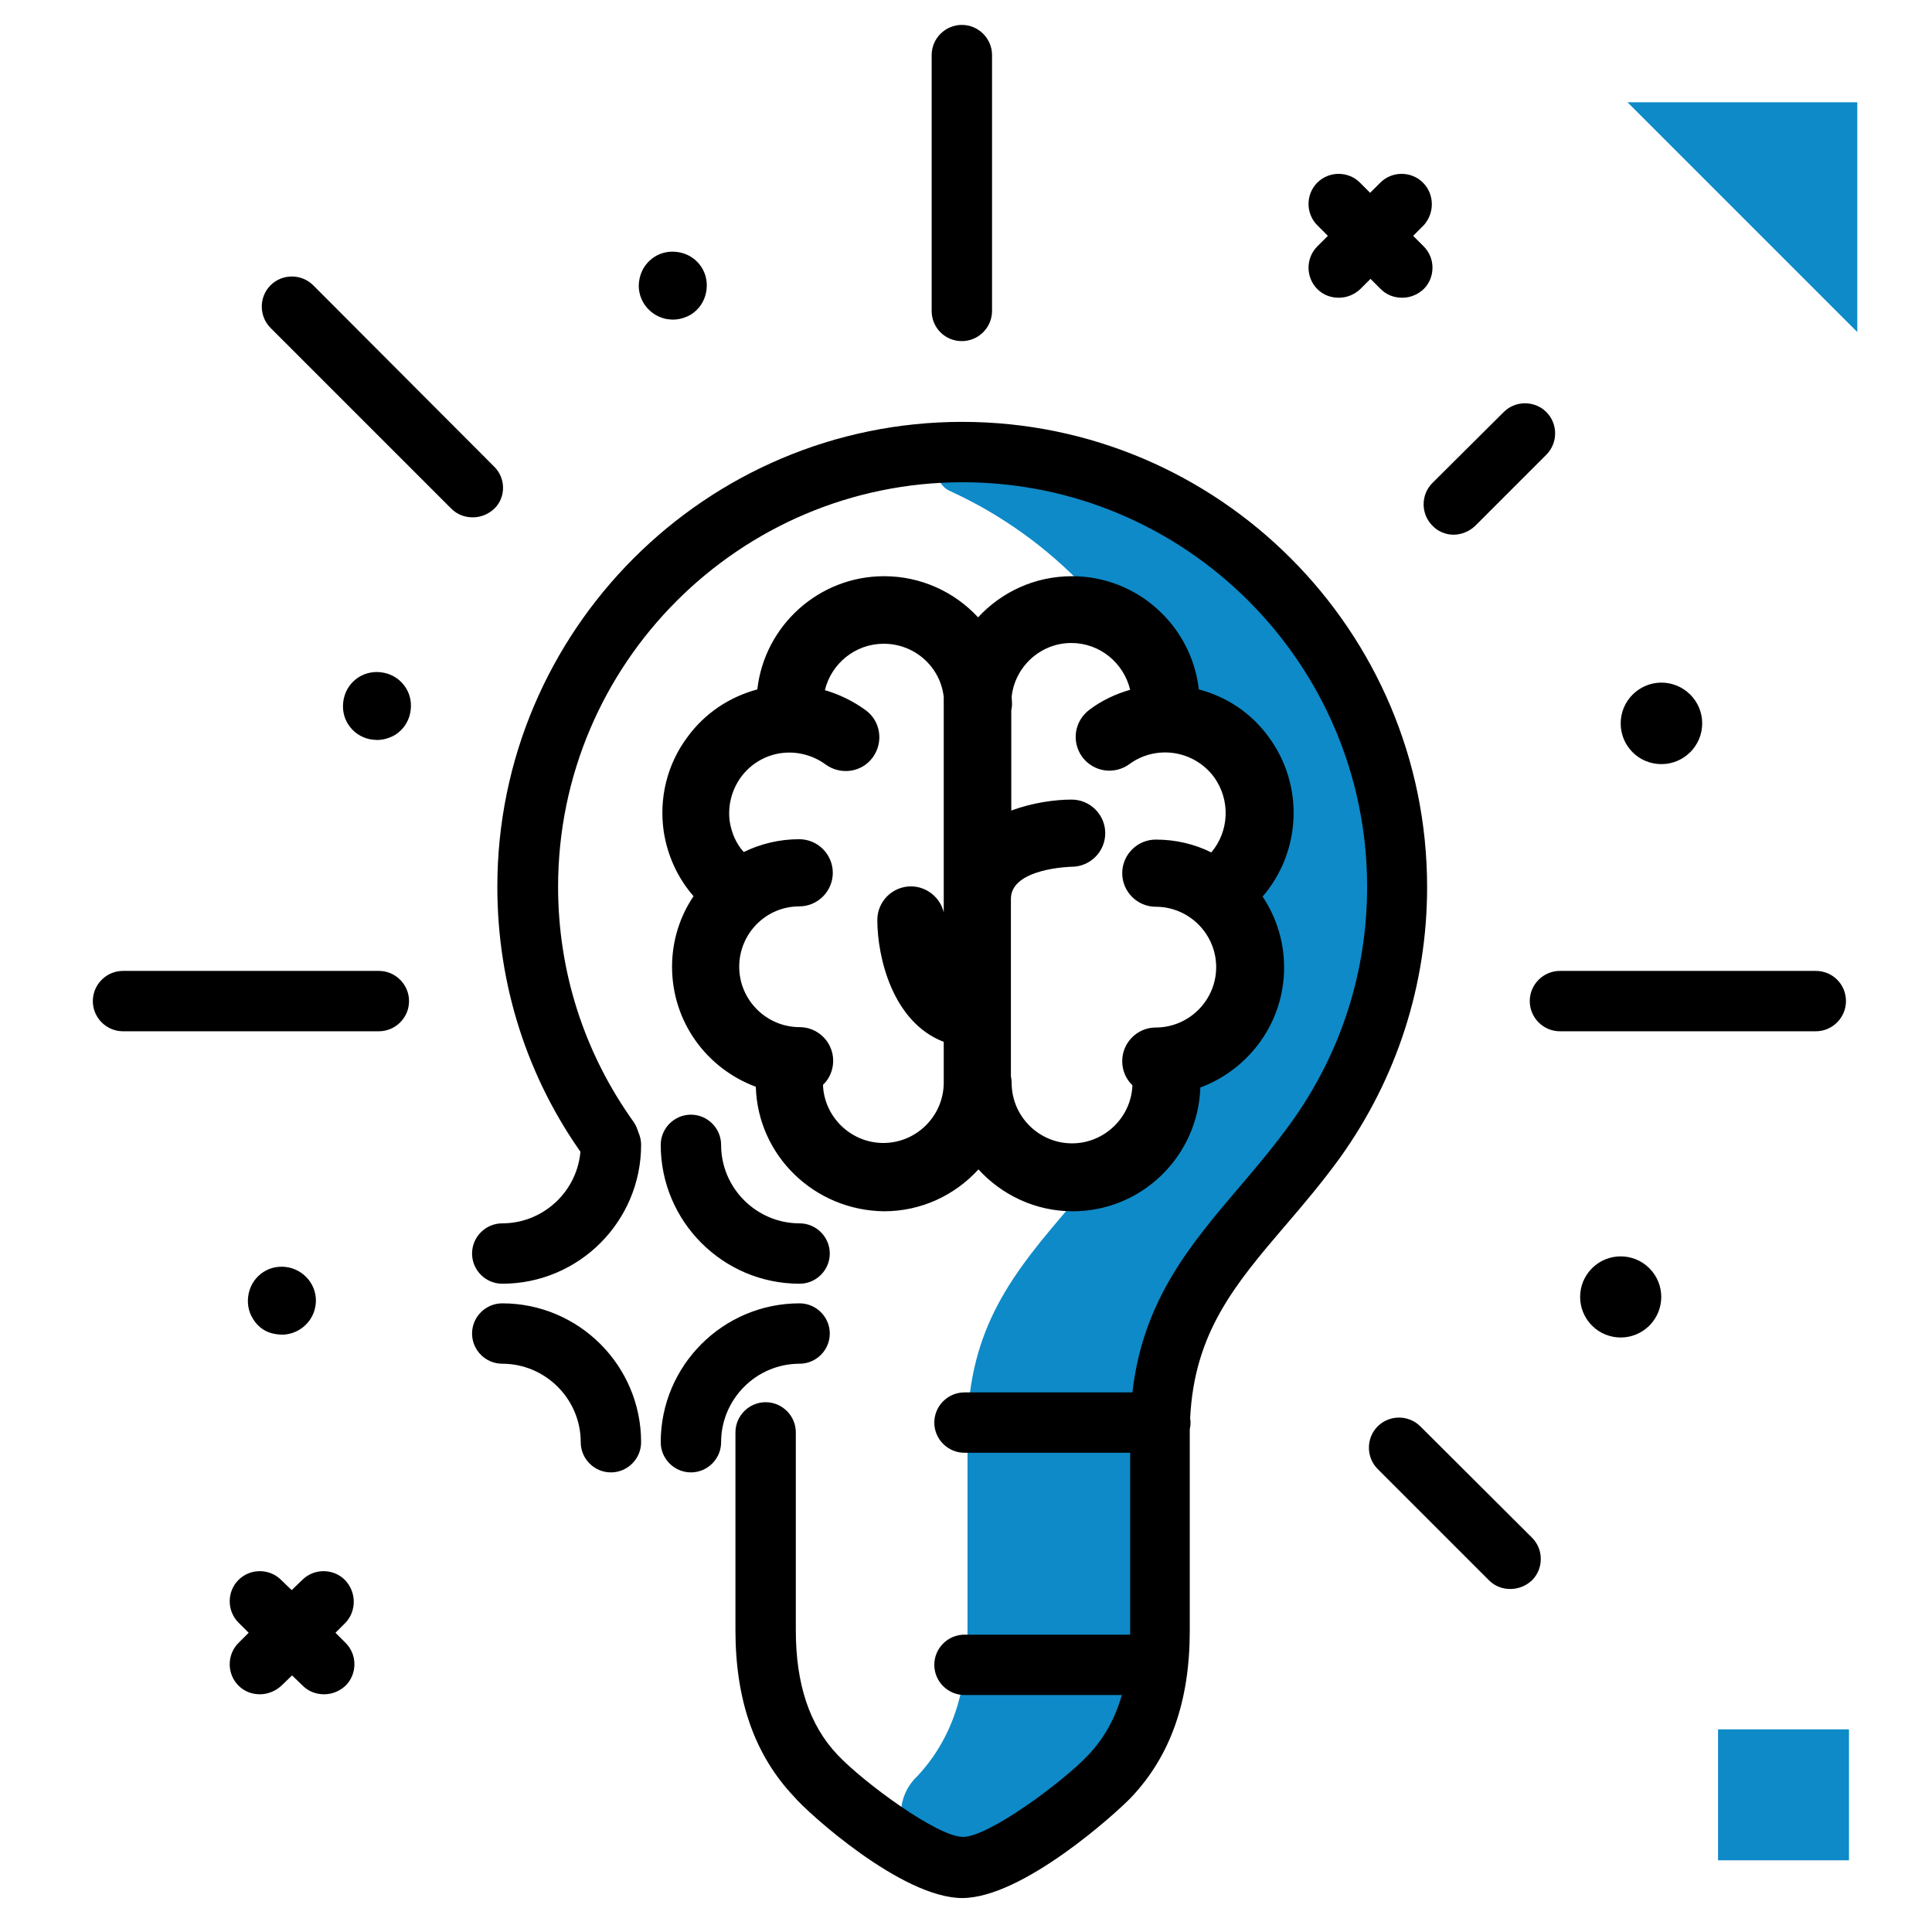 <svg version="1.1" id="Layer_1_think" xmlns="http://www.w3.org/2000/svg" xmlns:xlink="http://www.w3.org/1999/xlink" x="0px" y="0px" viewBox="0 0 512 512" enable-background="new 0 0 512 512" xml:space="preserve">
<linearGradient id="SVGID_1_think" gradientUnits="userSpaceOnUse" x1="304.497" y1="493.807" x2="304.497" y2="144.244" class="gradient-element">
	<stop offset="0" class="primary-color-gradient" style="stop-color: #1A0841"></stop>
	<stop offset="1" class="secondary-color-gradient" style="stop-color: #4F9DA6"></stop>
</linearGradient>
<path fill="url(#SVGID_1_think)" class="accent-color" d="M255,119.8c-0.4,0-0.7,0-1.1,0c-5.8,0.1-7.4,7.9-2.2,10.3c27.4,12.5,49,35.4,59.9,63.6
	c2.4,6.2,14.9-1.6,17.3,16.5c2.3,18-9.6,17.2-9.6,24.8c0,7.5,16.6,11.1,9.6,27.7c-6.9,16.5-17,13.9-18,15.6
	c-4.7,7.7-7.7,16.3-13.1,23.7c-4.5,6.3-9.4,12.1-14.2,17.7c-14.6,17.1-27.2,31.9-27.2,60v52.4c0,16.5-4.4,29.1-13.3,38.6
	c-0.1,0.1-0.3,0.3-0.4,0.4c-6.6,6.7-4.6,18,4,21.7c3.1,1.3,5.9,2.1,8.2,2.1c11.3,0,33.5-18.4,39-24.2c9-9.5,13.3-22.1,13.3-38.6
	v-52.4c0-28.1,12.6-42.9,27.2-60c4.7-5.6,9.6-11.3,14.2-17.7c14.1-19.8,21.6-43.1,21.5-67.5C369.9,170.8,318.7,119.8,255,119.8z" style="
    fill: #0e8ac8;
"></path>
<path d="M108.4,265.3c0,4.4-3.6,8-8,8H32.6c-4.4,0-8-3.6-8-8s3.6-8,8-8h67.8C104.8,257.3,108.4,260.9,108.4,265.3z M481.2,257.3
	h-67.8c-4.4,0-8,3.6-8,8s3.6,8,8,8h67.8c4.4,0,8-3.6,8-8S485.7,257.3,481.2,257.3z M385.2,141.7c2,0,4.1-0.8,5.7-2.3l18.9-18.9
	c3.1-3.1,3.1-8.2,0-11.3c-3.1-3.1-8.2-3.1-11.3,0L379.6,128c-3.1,3.1-3.1,8.2,0,11.3C381.1,140.9,383.2,141.7,385.2,141.7z
	 M130.9,123.6L83,75.6c-3.1-3.1-8.2-3.1-11.3,0c-3.1,3.1-3.1,8.2,0,11.3l47.9,47.9c1.6,1.6,3.6,2.3,5.7,2.3s4.1-0.8,5.7-2.3
	C134.1,131.8,134.1,126.7,130.9,123.6z M376.4,378c-3.1-3.1-8.2-3.1-11.3,0c-3.1,3.1-3.1,8.2,0,11.3l29.5,29.5
	c1.6,1.6,3.6,2.3,5.7,2.3c2,0,4.1-0.8,5.7-2.3c3.1-3.1,3.1-8.2,0-11.3L376.4,378z M254.9,90.4c4.4,0,8-3.6,8-8V14.6c0-4.4-3.6-8-8-8
	s-8,3.6-8,8v67.8C246.9,86.9,250.5,90.4,254.9,90.4z M255,111.8c-67.9,0-123.2,55.3-123.2,123.2c0,25.9,7.9,50.7,23,71.6
	c2.6,3.6,7.6,4.4,11.2,1.9c3.6-2.6,4.4-7.6,1.9-11.2c-13.1-18.3-20-39.8-20-62.3c0-59.1,48.1-107.2,107.2-107.2
	s107.2,48.1,107.2,107.2c0,22.5-6.9,44-20,62.3c-4.3,6-9,11.6-13.6,17l-0.1,0.1c-13.2,15.5-25.7,30.2-28.5,54.6h-44.5
	c-4.4,0-8,3.6-8,8s3.6,8,8,8h43.9v47c0,0.4,0,0.8,0,1.2h-43.9c-4.4,0-8,3.6-8,8s3.6,8,8,8h41.7c-1.8,6.3-4.8,11.6-8.9,15.9
	c-6.8,7.2-26.4,21.7-33.2,21.7c-6.8,0-26.5-14.6-33.2-21.7c-7.5-7.9-11.1-18.8-11.1-33.1v-52.4c0-4.4-3.6-8-8-8s-8,3.6-8,8v52.4
	c0,18.6,5.1,33.1,15.5,44.1C214,480.4,239,503,255,503c16,0,40.9-22.6,44.8-26.7c10.4-11,15.5-25.5,15.5-44.1v-52.4c0-0.3,0-0.6,0-1
	c0.1-0.5,0.2-1.1,0.2-1.7c0-0.4,0-0.8-0.1-1.2c1.1-22.7,11.8-35.4,25.2-51.1l0.1-0.1c4.8-5.6,9.8-11.5,14.5-18
	c15-21,23-45.8,23-71.6C378.2,167.1,322.9,111.8,255,111.8z M200.3,288c-13-4.8-22.2-17.2-22.2-31.8c0-6.9,2.1-13.4,5.7-18.7
	c-4.2-4.8-6.9-10.7-7.9-17.1c-1.3-8.9,0.9-17.9,6.3-25.1c4.6-6.3,11.1-10.6,18.5-12.6c1.9-16.9,16.3-30,33.6-30
	c9.8,0,18.7,4.2,24.9,10.9c6.2-6.7,15-10.9,24.9-10.9c17.4,0,31.7,13.2,33.6,30c7.2,1.9,13.8,6.1,18.5,12.6
	c9.6,13,8.5,30.6-1.6,42.3c3.6,5.4,5.7,11.8,5.7,18.8c0,14.6-9.3,27-22.2,31.8c-0.6,18.2-15.5,32.8-33.8,32.8
	c-9.9,0-18.8-4.3-25-11.1c-6.2,6.8-15.1,11.1-25,11.1C215.8,320.8,200.8,306.2,200.3,288z M268.1,184.6c0,0.6,0.1,1.3,0.1,1.9
	c0,0.6-0.1,1.2-0.2,1.8v26.5c5.7-2.1,11.6-2.9,16-2.9c0,0,0,0,0,0c4.9,0,8.9,4,8.9,8.9c0,4.9-4,8.9-8.9,8.9
	c-0.3,0-16.1,0.4-16.1,8.5v47c0.1,0.6,0.2,1.2,0.2,1.8c0,8.8,7.2,16,16,16c8.6,0,15.7-6.9,16-15.4c-1.7-1.6-2.7-3.9-2.7-6.4
	c0-4.9,4-8.9,8.9-8.9c8.8,0,16-7.2,16-16c0-8.8-7.2-16-16-16c-4.9,0-8.9-4-8.9-8.9s4-8.9,8.9-8.9c5.3,0,10.3,1.2,14.7,3.4
	c4.7-5.5,5.2-13.8,0.7-20c-5.3-7.1-15.3-8.6-22.4-3.4c-4,2.9-9.5,2.1-12.5-1.9c-2.9-4-2.1-9.5,1.9-12.5c3.3-2.5,7-4.2,10.8-5.3
	c-1.7-7.1-8-12.4-15.6-12.4C275.8,170.4,269,176.6,268.1,184.6z M195.9,256.2c0,8.8,7.2,16,16,16c4.9,0,8.9,4,8.9,8.9
	c0,2.5-1,4.8-2.7,6.4c0.3,8.5,7.4,15.4,16,15.4c8.8,0,16-7.2,16-16c0,0,0,0,0,0v-10.8c-13.6-5.2-17.6-22.5-17.6-32.3
	c0-4.9,4-8.9,8.9-8.9c0,0,0,0,0,0c4.2,0,7.8,3,8.7,6.9v-55.4c0,0,0-0.1,0-0.1c0-0.6,0-1.1,0-1.6c-0.9-8-7.7-14.1-15.9-14.1
	c-7.6,0-13.9,5.3-15.6,12.3c3.8,1.1,7.5,2.9,10.8,5.3c4,2.9,4.8,8.5,1.9,12.5c-2.9,4-8.5,4.8-12.5,1.9c-3.4-2.5-7.7-3.6-11.9-3
	c-4.2,0.6-8,2.9-10.5,6.3c-2.5,3.4-3.6,7.7-3,11.9c0.5,3,1.7,5.8,3.7,8c4.5-2.2,9.5-3.4,14.7-3.4c4.9,0,8.9,4,8.9,8.9
	s-4,8.9-8.9,8.9C203,240.2,195.9,247.4,195.9,256.2z"></path>
<g>
	<path fill="#0e8ac8" class="primary-color accent-color" d="M490,493h-34.7v-34.7H490V493z"></path>
	<path fill="#0e8ac8" class="primary-color accent-color" d="M492.2,88l-60.9-60.9h60.9V88z"></path>
</g>
<path d="M133.1,340.2c-4.4,0-8-3.6-8-8s3.6-8,8-8c11.4,0,20.8-9.3,20.8-20.8c0-4.4,3.6-8,8-8s8,3.6,8,8
	C169.9,323.7,153.4,340.2,133.1,340.2z M219.9,332.2c0-4.4-3.6-8-8-8c-11.4,0-20.8-9.3-20.8-20.8c0-4.4-3.6-8-8-8s-8,3.6-8,8
	c0,20.3,16.5,36.8,36.8,36.8C216.3,340.2,219.9,336.6,219.9,332.2z M191.1,382.2c0-11.4,9.3-20.8,20.8-20.8c4.4,0,8-3.6,8-8
	s-3.6-8-8-8c-20.3,0-36.8,16.5-36.8,36.8c0,4.4,3.6,8,8,8S191.1,386.6,191.1,382.2z M169.9,382.2c0-20.3-16.5-36.8-36.8-36.8
	c-4.4,0-8,3.6-8,8s3.6,8,8,8c11.4,0,20.8,9.3,20.8,20.8c0,4.4,3.6,8,8,8S169.9,386.6,169.9,382.2z M67.1,349.6
	c-1.3-2-1.7-4.4-1.2-6.8c0.5-2.4,1.9-4.4,3.9-5.7c2-1.3,4.4-1.7,6.8-1.2c4.9,1.1,8,5.9,6.9,10.7c0,0,0,0,0,0
	c-0.9,4.2-4.7,7.1-8.8,7.1c-0.6,0-1.3-0.1-1.9-0.2C70.4,353.1,68.4,351.7,67.1,349.6z M185.9,70.8c1.3,2,1.7,4.4,1.2,6.8
	c-0.5,2.4-1.9,4.4-3.9,5.7c-1.5,0.9-3.2,1.4-4.9,1.4c-0.6,0-1.3-0.1-1.9-0.2c-4.9-1.1-8-5.9-6.9-10.7c0.5-2.4,1.9-4.4,3.9-5.7
	c2-1.3,4.4-1.7,6.8-1.2C182.6,67.4,184.6,68.8,185.9,70.8z M107.5,182.2c1.3,2,1.7,4.4,1.2,6.8c-0.5,2.4-1.9,4.4-3.9,5.7
	c-1.5,0.9-3.2,1.4-4.9,1.4c-0.6,0-1.3-0.1-1.9-0.2c-2.4-0.5-4.4-1.9-5.7-3.9s-1.7-4.4-1.2-6.8s1.9-4.4,3.9-5.7
	c2-1.3,4.5-1.7,6.8-1.2C104.2,178.8,106.2,180.2,107.5,182.2z M377.1,48.4c-3.1-3.1-8.2-3.1-11.3,0l-2.7,2.7l-2.7-2.7
	c-3.1-3.1-8.2-3.1-11.3,0c-3.1,3.1-3.1,8.2,0,11.3l2.8,2.8l-2.8,2.8c-3.1,3.1-3.1,8.2,0,11.3c1.6,1.6,3.6,2.3,5.7,2.3
	s4.1-0.8,5.7-2.3l2.7-2.7l2.7,2.7c1.6,1.6,3.6,2.3,5.7,2.3s4.1-0.8,5.7-2.3c3.1-3.1,3.1-8.2,0-11.3l-2.8-2.8l2.8-2.8
	C380.2,56.5,380.2,51.5,377.1,48.4z M421.9,336.1c-4.2,4.2-4.2,11,0,15.2c4.2,4.2,11,4.2,15.2,0c4.2-4.2,4.2-11,0-15.2
	S426.1,331.9,421.9,336.1z M91.4,418.7c-3.1-3.1-8.2-3.1-11.3,0l-2.8,2.7l-2.8-2.7c-3.1-3.1-8.2-3.1-11.3,0c-3.1,3.1-3.1,8.2,0,11.3
	l2.7,2.7l-2.7,2.7c-3.1,3.1-3.1,8.2,0,11.3c1.6,1.6,3.6,2.3,5.7,2.3c2,0,4.1-0.8,5.7-2.3l2.8-2.7l2.8,2.7c1.6,1.6,3.6,2.3,5.7,2.3
	s4.1-0.8,5.7-2.3c3.1-3.1,3.1-8.2,0-11.3l-2.7-2.7l2.7-2.7C94.5,426.9,94.5,421.9,91.4,418.7z M440.3,180.9
	c-5.9,0-10.8,4.8-10.8,10.8s4.8,10.8,10.8,10.8c5.9,0,10.8-4.8,10.8-10.8S446.2,180.9,440.3,180.9z"></path>
</svg>